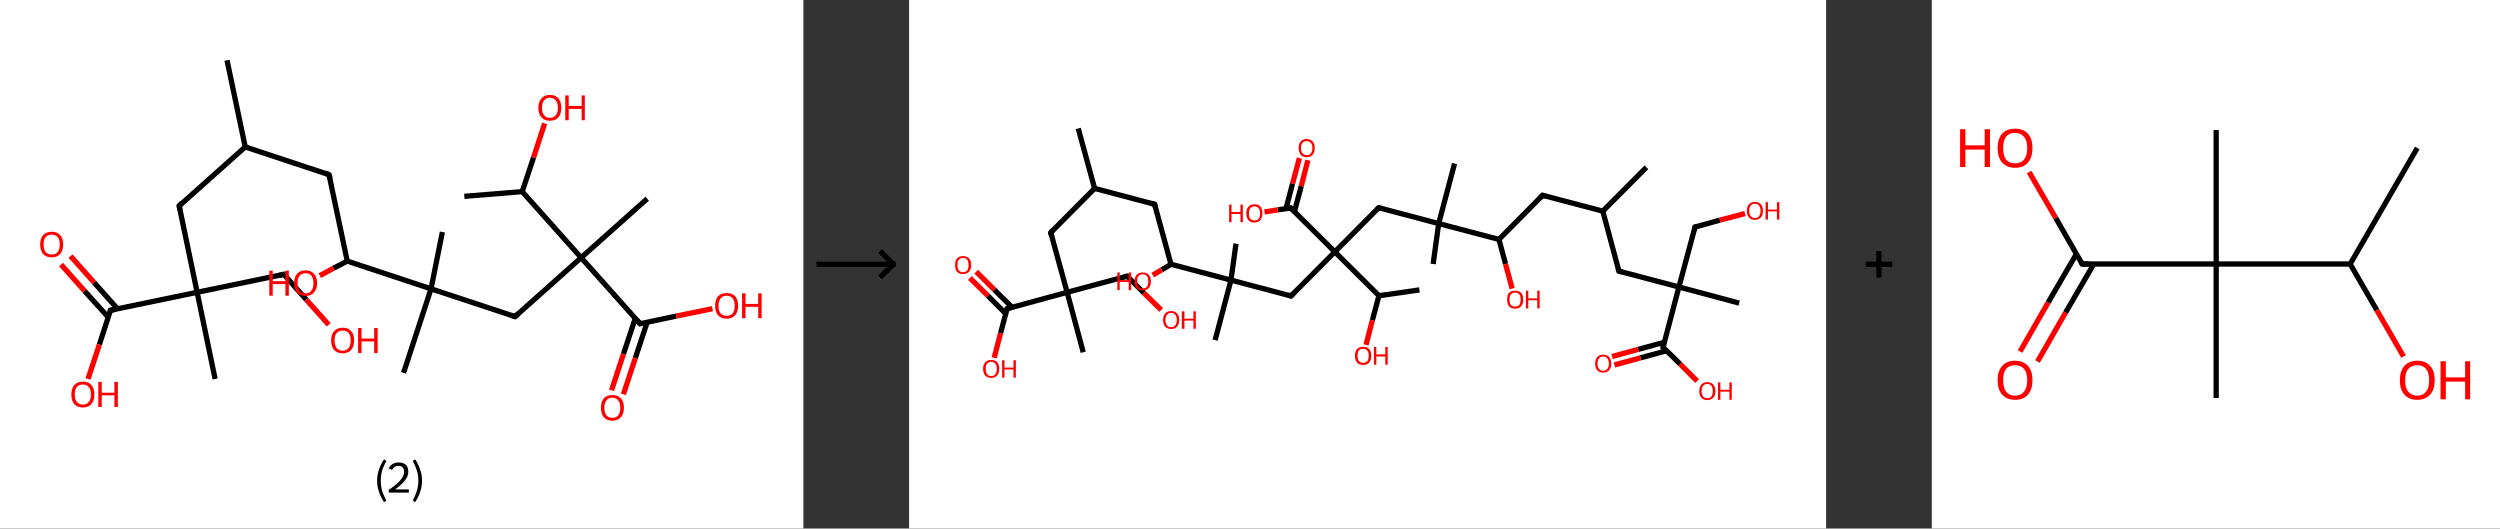 <?xml version='1.0' encoding='ASCII' standalone='yes'?>
<svg xmlns="http://www.w3.org/2000/svg" xmlns:xlink="http://www.w3.org/1999/xlink" version="1.1" width="946.0px" viewBox="0 0 946.0 200.0" height="200.0px">
  <rect x="0" y="0" width="946.0" height="200.0" fill="#333333" stroke="none"/>
  <g>
    <g transform="translate(0, 0) scale(1 1) "><!-- END OF HEADER -->
<rect style="opacity:1.0;fill:#FFFFFF;stroke:none" width="304.0" height="200.0" x="0.0" y="0.0"> </rect>
<path class="bond-0 atom-0 atom-1" d="M 85.9,22.8 L 92.8,55.6" style="fill:none;fill-rule:evenodd;stroke:#000000;stroke-width:2.0px;stroke-linecap:butt;stroke-linejoin:miter;stroke-opacity:1"/>
<path class="bond-1 atom-1 atom-2" d="M 92.8,55.6 L 124.5,66.1" style="fill:none;fill-rule:evenodd;stroke:#000000;stroke-width:2.0px;stroke-linecap:butt;stroke-linejoin:miter;stroke-opacity:1"/>
<path class="bond-2 atom-2 atom-3" d="M 124.5,66.1 L 131.4,98.8" style="fill:none;fill-rule:evenodd;stroke:#000000;stroke-width:2.0px;stroke-linecap:butt;stroke-linejoin:miter;stroke-opacity:1"/>
<path class="bond-3 atom-3 atom-4" d="M 131.4,98.8 L 126.2,101.5" style="fill:none;fill-rule:evenodd;stroke:#000000;stroke-width:2.0px;stroke-linecap:butt;stroke-linejoin:miter;stroke-opacity:1"/>
<path class="bond-3 atom-3 atom-4" d="M 126.2,101.5 L 121.0,104.3" style="fill:none;fill-rule:evenodd;stroke:#FF0000;stroke-width:2.0px;stroke-linecap:butt;stroke-linejoin:miter;stroke-opacity:1"/>
<path class="bond-4 atom-3 atom-5" d="M 131.4,98.8 L 163.1,109.3" style="fill:none;fill-rule:evenodd;stroke:#000000;stroke-width:2.0px;stroke-linecap:butt;stroke-linejoin:miter;stroke-opacity:1"/>
<path class="bond-5 atom-5 atom-6" d="M 163.1,109.3 L 152.7,141.1" style="fill:none;fill-rule:evenodd;stroke:#000000;stroke-width:2.0px;stroke-linecap:butt;stroke-linejoin:miter;stroke-opacity:1"/>
<path class="bond-6 atom-5 atom-7" d="M 163.1,109.3 L 167.4,87.8" style="fill:none;fill-rule:evenodd;stroke:#000000;stroke-width:2.0px;stroke-linecap:butt;stroke-linejoin:miter;stroke-opacity:1"/>
<path class="bond-7 atom-5 atom-8" d="M 163.1,109.3 L 194.9,119.8" style="fill:none;fill-rule:evenodd;stroke:#000000;stroke-width:2.0px;stroke-linecap:butt;stroke-linejoin:miter;stroke-opacity:1"/>
<path class="bond-8 atom-8 atom-9" d="M 194.9,119.8 L 219.9,97.5" style="fill:none;fill-rule:evenodd;stroke:#000000;stroke-width:2.0px;stroke-linecap:butt;stroke-linejoin:miter;stroke-opacity:1"/>
<path class="bond-9 atom-9 atom-10" d="M 219.9,97.5 L 244.9,75.2" style="fill:none;fill-rule:evenodd;stroke:#000000;stroke-width:2.0px;stroke-linecap:butt;stroke-linejoin:miter;stroke-opacity:1"/>
<path class="bond-10 atom-9 atom-11" d="M 219.9,97.5 L 242.2,122.5" style="fill:none;fill-rule:evenodd;stroke:#000000;stroke-width:2.0px;stroke-linecap:butt;stroke-linejoin:miter;stroke-opacity:1"/>
<path class="bond-11 atom-11 atom-12" d="M 240.4,120.4 L 235.9,134.0" style="fill:none;fill-rule:evenodd;stroke:#000000;stroke-width:2.0px;stroke-linecap:butt;stroke-linejoin:miter;stroke-opacity:1"/>
<path class="bond-11 atom-11 atom-12" d="M 235.9,134.0 L 231.4,147.7" style="fill:none;fill-rule:evenodd;stroke:#FF0000;stroke-width:2.0px;stroke-linecap:butt;stroke-linejoin:miter;stroke-opacity:1"/>
<path class="bond-11 atom-11 atom-12" d="M 244.9,121.9 L 240.4,135.5" style="fill:none;fill-rule:evenodd;stroke:#000000;stroke-width:2.0px;stroke-linecap:butt;stroke-linejoin:miter;stroke-opacity:1"/>
<path class="bond-11 atom-11 atom-12" d="M 240.4,135.5 L 235.9,149.2" style="fill:none;fill-rule:evenodd;stroke:#FF0000;stroke-width:2.0px;stroke-linecap:butt;stroke-linejoin:miter;stroke-opacity:1"/>
<path class="bond-12 atom-11 atom-13" d="M 242.2,122.5 L 255.9,119.6" style="fill:none;fill-rule:evenodd;stroke:#000000;stroke-width:2.0px;stroke-linecap:butt;stroke-linejoin:miter;stroke-opacity:1"/>
<path class="bond-12 atom-11 atom-13" d="M 255.9,119.6 L 269.6,116.8" style="fill:none;fill-rule:evenodd;stroke:#FF0000;stroke-width:2.0px;stroke-linecap:butt;stroke-linejoin:miter;stroke-opacity:1"/>
<path class="bond-13 atom-9 atom-14" d="M 219.9,97.5 L 197.6,72.5" style="fill:none;fill-rule:evenodd;stroke:#000000;stroke-width:2.0px;stroke-linecap:butt;stroke-linejoin:miter;stroke-opacity:1"/>
<path class="bond-14 atom-14 atom-15" d="M 197.6,72.5 L 175.7,74.3" style="fill:none;fill-rule:evenodd;stroke:#000000;stroke-width:2.0px;stroke-linecap:butt;stroke-linejoin:miter;stroke-opacity:1"/>
<path class="bond-15 atom-14 atom-16" d="M 197.6,72.5 L 201.9,59.6" style="fill:none;fill-rule:evenodd;stroke:#000000;stroke-width:2.0px;stroke-linecap:butt;stroke-linejoin:miter;stroke-opacity:1"/>
<path class="bond-15 atom-14 atom-16" d="M 201.9,59.6 L 206.1,46.7" style="fill:none;fill-rule:evenodd;stroke:#FF0000;stroke-width:2.0px;stroke-linecap:butt;stroke-linejoin:miter;stroke-opacity:1"/>
<path class="bond-16 atom-1 atom-17" d="M 92.8,55.6 L 67.8,77.9" style="fill:none;fill-rule:evenodd;stroke:#000000;stroke-width:2.0px;stroke-linecap:butt;stroke-linejoin:miter;stroke-opacity:1"/>
<path class="bond-17 atom-17 atom-18" d="M 67.8,77.9 L 74.6,110.6" style="fill:none;fill-rule:evenodd;stroke:#000000;stroke-width:2.0px;stroke-linecap:butt;stroke-linejoin:miter;stroke-opacity:1"/>
<path class="bond-18 atom-18 atom-19" d="M 74.6,110.6 L 81.4,143.4" style="fill:none;fill-rule:evenodd;stroke:#000000;stroke-width:2.0px;stroke-linecap:butt;stroke-linejoin:miter;stroke-opacity:1"/>
<path class="bond-19 atom-18 atom-20" d="M 74.6,110.6 L 107.4,103.8" style="fill:none;fill-rule:evenodd;stroke:#000000;stroke-width:2.0px;stroke-linecap:butt;stroke-linejoin:miter;stroke-opacity:1"/>
<path class="bond-20 atom-20 atom-21" d="M 107.4,103.8 L 115.9,113.4" style="fill:none;fill-rule:evenodd;stroke:#000000;stroke-width:2.0px;stroke-linecap:butt;stroke-linejoin:miter;stroke-opacity:1"/>
<path class="bond-20 atom-20 atom-21" d="M 115.9,113.4 L 124.4,122.9" style="fill:none;fill-rule:evenodd;stroke:#FF0000;stroke-width:2.0px;stroke-linecap:butt;stroke-linejoin:miter;stroke-opacity:1"/>
<path class="bond-21 atom-18 atom-22" d="M 74.6,110.6 L 41.8,117.4" style="fill:none;fill-rule:evenodd;stroke:#000000;stroke-width:2.0px;stroke-linecap:butt;stroke-linejoin:miter;stroke-opacity:1"/>
<path class="bond-22 atom-22 atom-23" d="M 44.5,116.9 L 35.6,106.9" style="fill:none;fill-rule:evenodd;stroke:#000000;stroke-width:2.0px;stroke-linecap:butt;stroke-linejoin:miter;stroke-opacity:1"/>
<path class="bond-22 atom-22 atom-23" d="M 35.6,106.9 L 26.7,96.9" style="fill:none;fill-rule:evenodd;stroke:#FF0000;stroke-width:2.0px;stroke-linecap:butt;stroke-linejoin:miter;stroke-opacity:1"/>
<path class="bond-22 atom-22 atom-23" d="M 41.0,120.1 L 32.0,110.1" style="fill:none;fill-rule:evenodd;stroke:#000000;stroke-width:2.0px;stroke-linecap:butt;stroke-linejoin:miter;stroke-opacity:1"/>
<path class="bond-22 atom-22 atom-23" d="M 32.0,110.1 L 23.1,100.1" style="fill:none;fill-rule:evenodd;stroke:#FF0000;stroke-width:2.0px;stroke-linecap:butt;stroke-linejoin:miter;stroke-opacity:1"/>
<path class="bond-23 atom-22 atom-24" d="M 41.8,117.4 L 37.6,130.4" style="fill:none;fill-rule:evenodd;stroke:#000000;stroke-width:2.0px;stroke-linecap:butt;stroke-linejoin:miter;stroke-opacity:1"/>
<path class="bond-23 atom-22 atom-24" d="M 37.6,130.4 L 33.3,143.4" style="fill:none;fill-rule:evenodd;stroke:#FF0000;stroke-width:2.0px;stroke-linecap:butt;stroke-linejoin:miter;stroke-opacity:1"/>
<path d="M 123.0,65.5 L 124.5,66.1 L 124.9,67.7" style="fill:none;stroke:#000000;stroke-width:2.0px;stroke-linecap:butt;stroke-linejoin:miter;stroke-opacity:1;"/>
<path d="M 193.3,119.3 L 194.9,119.8 L 196.2,118.7" style="fill:none;stroke:#000000;stroke-width:2.0px;stroke-linecap:butt;stroke-linejoin:miter;stroke-opacity:1;"/>
<path d="M 241.1,121.2 L 242.2,122.5 L 242.9,122.3" style="fill:none;stroke:#000000;stroke-width:2.0px;stroke-linecap:butt;stroke-linejoin:miter;stroke-opacity:1;"/>
<path d="M 69.0,76.7 L 67.8,77.9 L 68.1,79.5" style="fill:none;stroke:#000000;stroke-width:2.0px;stroke-linecap:butt;stroke-linejoin:miter;stroke-opacity:1;"/>
<path d="M 105.7,104.2 L 107.4,103.8 L 107.8,104.3" style="fill:none;stroke:#000000;stroke-width:2.0px;stroke-linecap:butt;stroke-linejoin:miter;stroke-opacity:1;"/>
<path d="M 43.5,117.1 L 41.8,117.4 L 41.6,118.1" style="fill:none;stroke:#000000;stroke-width:2.0px;stroke-linecap:butt;stroke-linejoin:miter;stroke-opacity:1;"/>
<path class="atom-4" d="M 101.9 102.4 L 103.2 102.4 L 103.2 106.4 L 108.0 106.4 L 108.0 102.4 L 109.3 102.4 L 109.3 111.9 L 108.0 111.9 L 108.0 107.5 L 103.2 107.5 L 103.2 111.9 L 101.9 111.9 L 101.9 102.4 " fill="#FF0000"/>
<path class="atom-4" d="M 111.3 107.1 Q 111.3 104.9, 112.4 103.6 Q 113.5 102.3, 115.6 102.3 Q 117.7 102.3, 118.8 103.6 Q 120.0 104.9, 120.0 107.1 Q 120.0 109.4, 118.8 110.7 Q 117.7 112.0, 115.6 112.0 Q 113.5 112.0, 112.4 110.7 Q 111.3 109.4, 111.3 107.1 M 115.6 111.0 Q 117.1 111.0, 117.8 110.0 Q 118.6 109.0, 118.6 107.1 Q 118.6 105.3, 117.8 104.3 Q 117.1 103.4, 115.6 103.4 Q 114.2 103.4, 113.4 104.3 Q 112.6 105.3, 112.6 107.1 Q 112.6 109.0, 113.4 110.0 Q 114.2 111.0, 115.6 111.0 " fill="#FF0000"/>
<path class="atom-12" d="M 227.4 154.3 Q 227.4 152.0, 228.5 150.7 Q 229.6 149.5, 231.7 149.5 Q 233.8 149.5, 234.9 150.7 Q 236.1 152.0, 236.1 154.3 Q 236.1 156.6, 234.9 157.9 Q 233.8 159.2, 231.7 159.2 Q 229.6 159.2, 228.5 157.9 Q 227.4 156.6, 227.4 154.3 M 231.7 158.1 Q 233.2 158.1, 233.9 157.2 Q 234.7 156.2, 234.7 154.3 Q 234.7 152.4, 233.9 151.5 Q 233.2 150.5, 231.7 150.5 Q 230.3 150.5, 229.5 151.5 Q 228.7 152.4, 228.7 154.3 Q 228.7 156.2, 229.5 157.2 Q 230.3 158.1, 231.7 158.1 " fill="#FF0000"/>
<path class="atom-13" d="M 270.6 115.7 Q 270.6 113.4, 271.7 112.1 Q 272.9 110.9, 275.0 110.9 Q 277.1 110.9, 278.2 112.1 Q 279.3 113.4, 279.3 115.7 Q 279.3 118.0, 278.2 119.3 Q 277.0 120.6, 275.0 120.6 Q 272.9 120.6, 271.7 119.3 Q 270.6 118.0, 270.6 115.7 M 275.0 119.5 Q 276.4 119.5, 277.2 118.6 Q 278.0 117.6, 278.0 115.7 Q 278.0 113.8, 277.2 112.9 Q 276.4 111.9, 275.0 111.9 Q 273.5 111.9, 272.7 112.9 Q 271.9 113.8, 271.9 115.7 Q 271.9 117.6, 272.7 118.6 Q 273.5 119.5, 275.0 119.5 " fill="#FF0000"/>
<path class="atom-13" d="M 280.8 111.0 L 282.1 111.0 L 282.1 115.0 L 286.9 115.0 L 286.9 111.0 L 288.2 111.0 L 288.2 120.4 L 286.9 120.4 L 286.9 116.1 L 282.1 116.1 L 282.1 120.4 L 280.8 120.4 L 280.8 111.0 " fill="#FF0000"/>
<path class="atom-16" d="M 203.7 40.8 Q 203.7 38.5, 204.9 37.2 Q 206.0 35.9, 208.1 35.9 Q 210.2 35.9, 211.3 37.2 Q 212.4 38.5, 212.4 40.8 Q 212.4 43.1, 211.3 44.4 Q 210.2 45.7, 208.1 45.7 Q 206.0 45.7, 204.9 44.4 Q 203.7 43.1, 203.7 40.8 M 208.1 44.6 Q 209.5 44.6, 210.3 43.6 Q 211.1 42.7, 211.1 40.8 Q 211.1 38.9, 210.3 38.0 Q 209.5 37.0, 208.1 37.0 Q 206.6 37.0, 205.9 38.0 Q 205.1 38.9, 205.1 40.8 Q 205.1 42.7, 205.9 43.6 Q 206.6 44.6, 208.1 44.6 " fill="#FF0000"/>
<path class="atom-16" d="M 213.9 36.1 L 215.2 36.1 L 215.2 40.1 L 220.1 40.1 L 220.1 36.1 L 221.3 36.1 L 221.3 45.5 L 220.1 45.5 L 220.1 41.2 L 215.2 41.2 L 215.2 45.5 L 213.9 45.5 L 213.9 36.1 " fill="#FF0000"/>
<path class="atom-21" d="M 125.3 128.8 Q 125.3 126.5, 126.4 125.3 Q 127.6 124.0, 129.7 124.0 Q 131.8 124.0, 132.9 125.3 Q 134.0 126.5, 134.0 128.8 Q 134.0 131.1, 132.9 132.4 Q 131.7 133.7, 129.7 133.7 Q 127.6 133.7, 126.4 132.4 Q 125.3 131.1, 125.3 128.8 M 129.7 132.7 Q 131.1 132.7, 131.9 131.7 Q 132.7 130.7, 132.7 128.8 Q 132.7 126.9, 131.9 126.0 Q 131.1 125.1, 129.7 125.1 Q 128.2 125.1, 127.4 126.0 Q 126.6 126.9, 126.6 128.8 Q 126.6 130.7, 127.4 131.7 Q 128.2 132.7, 129.7 132.7 " fill="#FF0000"/>
<path class="atom-21" d="M 135.5 124.1 L 136.8 124.1 L 136.8 128.1 L 141.6 128.1 L 141.6 124.1 L 142.9 124.1 L 142.9 133.6 L 141.6 133.6 L 141.6 129.2 L 136.8 129.2 L 136.8 133.6 L 135.5 133.6 L 135.5 124.1 " fill="#FF0000"/>
<path class="atom-23" d="M 15.2 92.5 Q 15.2 90.2, 16.3 89.0 Q 17.4 87.7, 19.6 87.7 Q 21.7 87.7, 22.8 89.0 Q 23.9 90.2, 23.9 92.5 Q 23.9 94.8, 22.8 96.1 Q 21.6 97.4, 19.6 97.4 Q 17.5 97.4, 16.3 96.1 Q 15.2 94.8, 15.2 92.5 M 19.6 96.3 Q 21.0 96.3, 21.8 95.4 Q 22.6 94.4, 22.6 92.5 Q 22.6 90.6, 21.8 89.7 Q 21.0 88.8, 19.6 88.8 Q 18.1 88.8, 17.3 89.7 Q 16.5 90.6, 16.5 92.5 Q 16.5 94.4, 17.3 95.4 Q 18.1 96.3, 19.6 96.3 " fill="#FF0000"/>
<path class="atom-24" d="M 27.0 149.3 Q 27.0 147.0, 28.1 145.7 Q 29.3 144.4, 31.4 144.4 Q 33.5 144.4, 34.6 145.7 Q 35.7 147.0, 35.7 149.3 Q 35.7 151.6, 34.6 152.9 Q 33.4 154.2, 31.4 154.2 Q 29.3 154.2, 28.1 152.9 Q 27.0 151.6, 27.0 149.3 M 31.4 153.1 Q 32.8 153.1, 33.6 152.1 Q 34.4 151.2, 34.4 149.3 Q 34.4 147.4, 33.6 146.5 Q 32.8 145.5, 31.4 145.5 Q 29.9 145.5, 29.1 146.4 Q 28.3 147.4, 28.3 149.3 Q 28.3 151.2, 29.1 152.1 Q 29.9 153.1, 31.4 153.1 " fill="#FF0000"/>
<path class="atom-24" d="M 37.2 144.5 L 38.5 144.5 L 38.5 148.6 L 43.3 148.6 L 43.3 144.5 L 44.6 144.5 L 44.6 154.0 L 43.3 154.0 L 43.3 149.6 L 38.5 149.6 L 38.5 154.0 L 37.2 154.0 L 37.2 144.5 " fill="#FF0000"/>
<path class="legend" d="M 142.7 181.9 Q 142.7 179.6, 143.4 177.7 Q 144.0 175.8, 145.3 173.8 L 146.2 174.4 Q 145.2 176.3, 144.6 178.0 Q 144.1 179.7, 144.1 181.9 Q 144.1 184.0, 144.6 185.8 Q 145.2 187.5, 146.2 189.4 L 145.3 190.0 Q 144.0 188.0, 143.4 186.1 Q 142.7 184.2, 142.7 181.9 " fill="#000000"/>
<path class="legend" d="M 147.1 177.3 Q 147.6 176.2, 148.5 175.6 Q 149.5 175.0, 150.9 175.0 Q 152.6 175.0, 153.6 175.9 Q 154.5 176.8, 154.5 178.5 Q 154.5 180.2, 153.3 181.7 Q 152.1 183.3, 149.5 185.2 L 154.7 185.2 L 154.7 186.4 L 147.1 186.4 L 147.1 185.4 Q 149.2 183.9, 150.5 182.8 Q 151.7 181.6, 152.3 180.6 Q 152.9 179.6, 152.9 178.6 Q 152.9 177.5, 152.4 176.9 Q 151.9 176.3, 150.9 176.3 Q 150.0 176.3, 149.4 176.6 Q 148.8 177.0, 148.4 177.8 L 147.1 177.3 " fill="#000000"/>
<path class="legend" d="M 159.7 181.9 Q 159.7 184.2, 159.0 186.1 Q 158.4 188.0, 157.1 190.0 L 156.2 189.4 Q 157.2 187.5, 157.7 185.8 Q 158.3 184.0, 158.3 181.9 Q 158.3 179.7, 157.7 178.0 Q 157.2 176.3, 156.2 174.4 L 157.1 173.8 Q 158.4 175.8, 159.0 177.7 Q 159.7 179.6, 159.7 181.9 " fill="#000000"/>
</g>
    <g transform="translate(304.0, 0) scale(1 1) "><line x1="5" y1="100" x2="35" y2="100" style="stroke:rgb(0,0,0);stroke-width:2"/>
  <line x1="34" y1="100" x2="29" y2="95" style="stroke:rgb(0,0,0);stroke-width:2"/>
  <line x1="34" y1="100" x2="29" y2="105" style="stroke:rgb(0,0,0);stroke-width:2"/>
</g>
    <g transform="translate(344.0, 0) scale(1 1) "><!-- END OF HEADER -->
<rect style="opacity:1.0;fill:#FFFFFF;stroke:none" width="347.0" height="200.0" x="0.0" y="0.0"> </rect>
<path class="bond-0 atom-0 atom-1" d="M 64.0,48.6 L 70.2,71.3" style="fill:none;fill-rule:evenodd;stroke:#000000;stroke-width:2.0px;stroke-linecap:butt;stroke-linejoin:miter;stroke-opacity:1"/>
<path class="bond-1 atom-1 atom-2" d="M 70.2,71.3 L 92.9,77.3" style="fill:none;fill-rule:evenodd;stroke:#000000;stroke-width:2.0px;stroke-linecap:butt;stroke-linejoin:miter;stroke-opacity:1"/>
<path class="bond-2 atom-2 atom-3" d="M 92.9,77.3 L 99.1,100.0" style="fill:none;fill-rule:evenodd;stroke:#000000;stroke-width:2.0px;stroke-linecap:butt;stroke-linejoin:miter;stroke-opacity:1"/>
<path class="bond-3 atom-3 atom-4" d="M 99.1,100.0 L 95.6,102.1" style="fill:none;fill-rule:evenodd;stroke:#000000;stroke-width:2.0px;stroke-linecap:butt;stroke-linejoin:miter;stroke-opacity:1"/>
<path class="bond-3 atom-3 atom-4" d="M 95.6,102.1 L 92.2,104.1" style="fill:none;fill-rule:evenodd;stroke:#FF0000;stroke-width:2.0px;stroke-linecap:butt;stroke-linejoin:miter;stroke-opacity:1"/>
<path class="bond-4 atom-3 atom-5" d="M 99.1,100.0 L 121.8,106.0" style="fill:none;fill-rule:evenodd;stroke:#000000;stroke-width:2.0px;stroke-linecap:butt;stroke-linejoin:miter;stroke-opacity:1"/>
<path class="bond-5 atom-5 atom-6" d="M 121.8,106.0 L 115.8,128.7" style="fill:none;fill-rule:evenodd;stroke:#000000;stroke-width:2.0px;stroke-linecap:butt;stroke-linejoin:miter;stroke-opacity:1"/>
<path class="bond-6 atom-5 atom-7" d="M 121.8,106.0 L 123.7,92.2" style="fill:none;fill-rule:evenodd;stroke:#000000;stroke-width:2.0px;stroke-linecap:butt;stroke-linejoin:miter;stroke-opacity:1"/>
<path class="bond-7 atom-5 atom-8" d="M 121.8,106.0 L 144.5,112.0" style="fill:none;fill-rule:evenodd;stroke:#000000;stroke-width:2.0px;stroke-linecap:butt;stroke-linejoin:miter;stroke-opacity:1"/>
<path class="bond-8 atom-8 atom-9" d="M 144.5,112.0 L 161.1,95.3" style="fill:none;fill-rule:evenodd;stroke:#000000;stroke-width:2.0px;stroke-linecap:butt;stroke-linejoin:miter;stroke-opacity:1"/>
<path class="bond-9 atom-9 atom-10" d="M 161.1,95.3 L 177.7,78.6" style="fill:none;fill-rule:evenodd;stroke:#000000;stroke-width:2.0px;stroke-linecap:butt;stroke-linejoin:miter;stroke-opacity:1"/>
<path class="bond-10 atom-10 atom-11" d="M 177.7,78.6 L 200.4,84.6" style="fill:none;fill-rule:evenodd;stroke:#000000;stroke-width:2.0px;stroke-linecap:butt;stroke-linejoin:miter;stroke-opacity:1"/>
<path class="bond-11 atom-11 atom-12" d="M 200.4,84.6 L 198.3,99.9" style="fill:none;fill-rule:evenodd;stroke:#000000;stroke-width:2.0px;stroke-linecap:butt;stroke-linejoin:miter;stroke-opacity:1"/>
<path class="bond-12 atom-11 atom-13" d="M 200.4,84.6 L 206.4,61.9" style="fill:none;fill-rule:evenodd;stroke:#000000;stroke-width:2.0px;stroke-linecap:butt;stroke-linejoin:miter;stroke-opacity:1"/>
<path class="bond-13 atom-11 atom-14" d="M 200.4,84.6 L 223.2,90.6" style="fill:none;fill-rule:evenodd;stroke:#000000;stroke-width:2.0px;stroke-linecap:butt;stroke-linejoin:miter;stroke-opacity:1"/>
<path class="bond-14 atom-14 atom-15" d="M 223.2,90.6 L 225.7,99.9" style="fill:none;fill-rule:evenodd;stroke:#000000;stroke-width:2.0px;stroke-linecap:butt;stroke-linejoin:miter;stroke-opacity:1"/>
<path class="bond-14 atom-14 atom-15" d="M 225.7,99.9 L 228.2,109.2" style="fill:none;fill-rule:evenodd;stroke:#FF0000;stroke-width:2.0px;stroke-linecap:butt;stroke-linejoin:miter;stroke-opacity:1"/>
<path class="bond-15 atom-14 atom-16" d="M 223.2,90.6 L 239.7,73.9" style="fill:none;fill-rule:evenodd;stroke:#000000;stroke-width:2.0px;stroke-linecap:butt;stroke-linejoin:miter;stroke-opacity:1"/>
<path class="bond-16 atom-16 atom-17" d="M 239.7,73.9 L 262.5,79.9" style="fill:none;fill-rule:evenodd;stroke:#000000;stroke-width:2.0px;stroke-linecap:butt;stroke-linejoin:miter;stroke-opacity:1"/>
<path class="bond-17 atom-17 atom-18" d="M 262.5,79.9 L 279.0,63.3" style="fill:none;fill-rule:evenodd;stroke:#000000;stroke-width:2.0px;stroke-linecap:butt;stroke-linejoin:miter;stroke-opacity:1"/>
<path class="bond-18 atom-17 atom-19" d="M 262.5,79.9 L 268.6,102.6" style="fill:none;fill-rule:evenodd;stroke:#000000;stroke-width:2.0px;stroke-linecap:butt;stroke-linejoin:miter;stroke-opacity:1"/>
<path class="bond-19 atom-19 atom-20" d="M 268.6,102.6 L 291.3,108.6" style="fill:none;fill-rule:evenodd;stroke:#000000;stroke-width:2.0px;stroke-linecap:butt;stroke-linejoin:miter;stroke-opacity:1"/>
<path class="bond-20 atom-20 atom-21" d="M 291.3,108.6 L 314.1,114.7" style="fill:none;fill-rule:evenodd;stroke:#000000;stroke-width:2.0px;stroke-linecap:butt;stroke-linejoin:miter;stroke-opacity:1"/>
<path class="bond-21 atom-20 atom-22" d="M 291.3,108.6 L 297.4,85.9" style="fill:none;fill-rule:evenodd;stroke:#000000;stroke-width:2.0px;stroke-linecap:butt;stroke-linejoin:miter;stroke-opacity:1"/>
<path class="bond-22 atom-22 atom-23" d="M 297.4,85.9 L 306.8,83.3" style="fill:none;fill-rule:evenodd;stroke:#000000;stroke-width:2.0px;stroke-linecap:butt;stroke-linejoin:miter;stroke-opacity:1"/>
<path class="bond-22 atom-22 atom-23" d="M 306.8,83.3 L 316.3,80.8" style="fill:none;fill-rule:evenodd;stroke:#FF0000;stroke-width:2.0px;stroke-linecap:butt;stroke-linejoin:miter;stroke-opacity:1"/>
<path class="bond-23 atom-20 atom-24" d="M 291.3,108.6 L 285.3,131.4" style="fill:none;fill-rule:evenodd;stroke:#000000;stroke-width:2.0px;stroke-linecap:butt;stroke-linejoin:miter;stroke-opacity:1"/>
<path class="bond-24 atom-24 atom-25" d="M 285.8,129.5 L 275.9,132.2" style="fill:none;fill-rule:evenodd;stroke:#000000;stroke-width:2.0px;stroke-linecap:butt;stroke-linejoin:miter;stroke-opacity:1"/>
<path class="bond-24 atom-24 atom-25" d="M 275.9,132.2 L 266.0,134.9" style="fill:none;fill-rule:evenodd;stroke:#FF0000;stroke-width:2.0px;stroke-linecap:butt;stroke-linejoin:miter;stroke-opacity:1"/>
<path class="bond-24 atom-24 atom-25" d="M 286.7,132.7 L 276.8,135.4" style="fill:none;fill-rule:evenodd;stroke:#000000;stroke-width:2.0px;stroke-linecap:butt;stroke-linejoin:miter;stroke-opacity:1"/>
<path class="bond-24 atom-24 atom-25" d="M 276.8,135.4 L 266.9,138.1" style="fill:none;fill-rule:evenodd;stroke:#FF0000;stroke-width:2.0px;stroke-linecap:butt;stroke-linejoin:miter;stroke-opacity:1"/>
<path class="bond-25 atom-24 atom-26" d="M 285.3,131.4 L 291.8,137.8" style="fill:none;fill-rule:evenodd;stroke:#000000;stroke-width:2.0px;stroke-linecap:butt;stroke-linejoin:miter;stroke-opacity:1"/>
<path class="bond-25 atom-24 atom-26" d="M 291.8,137.8 L 298.2,144.2" style="fill:none;fill-rule:evenodd;stroke:#FF0000;stroke-width:2.0px;stroke-linecap:butt;stroke-linejoin:miter;stroke-opacity:1"/>
<path class="bond-26 atom-9 atom-27" d="M 161.1,95.3 L 144.4,78.7" style="fill:none;fill-rule:evenodd;stroke:#000000;stroke-width:2.0px;stroke-linecap:butt;stroke-linejoin:miter;stroke-opacity:1"/>
<path class="bond-27 atom-27 atom-28" d="M 145.8,80.1 L 148.4,70.4" style="fill:none;fill-rule:evenodd;stroke:#000000;stroke-width:2.0px;stroke-linecap:butt;stroke-linejoin:miter;stroke-opacity:1"/>
<path class="bond-27 atom-27 atom-28" d="M 148.4,70.4 L 150.9,60.6" style="fill:none;fill-rule:evenodd;stroke:#FF0000;stroke-width:2.0px;stroke-linecap:butt;stroke-linejoin:miter;stroke-opacity:1"/>
<path class="bond-27 atom-27 atom-28" d="M 142.6,79.0 L 145.1,69.5" style="fill:none;fill-rule:evenodd;stroke:#000000;stroke-width:2.0px;stroke-linecap:butt;stroke-linejoin:miter;stroke-opacity:1"/>
<path class="bond-27 atom-27 atom-28" d="M 145.1,69.5 L 147.7,59.8" style="fill:none;fill-rule:evenodd;stroke:#FF0000;stroke-width:2.0px;stroke-linecap:butt;stroke-linejoin:miter;stroke-opacity:1"/>
<path class="bond-28 atom-27 atom-29" d="M 144.4,78.7 L 139.5,79.4" style="fill:none;fill-rule:evenodd;stroke:#000000;stroke-width:2.0px;stroke-linecap:butt;stroke-linejoin:miter;stroke-opacity:1"/>
<path class="bond-28 atom-27 atom-29" d="M 139.5,79.4 L 134.5,80.2" style="fill:none;fill-rule:evenodd;stroke:#FF0000;stroke-width:2.0px;stroke-linecap:butt;stroke-linejoin:miter;stroke-opacity:1"/>
<path class="bond-29 atom-9 atom-30" d="M 161.1,95.3 L 177.8,111.9" style="fill:none;fill-rule:evenodd;stroke:#000000;stroke-width:2.0px;stroke-linecap:butt;stroke-linejoin:miter;stroke-opacity:1"/>
<path class="bond-30 atom-30 atom-31" d="M 177.8,111.9 L 193.1,109.7" style="fill:none;fill-rule:evenodd;stroke:#000000;stroke-width:2.0px;stroke-linecap:butt;stroke-linejoin:miter;stroke-opacity:1"/>
<path class="bond-31 atom-30 atom-32" d="M 177.8,111.9 L 175.3,121.2" style="fill:none;fill-rule:evenodd;stroke:#000000;stroke-width:2.0px;stroke-linecap:butt;stroke-linejoin:miter;stroke-opacity:1"/>
<path class="bond-31 atom-30 atom-32" d="M 175.3,121.2 L 172.9,130.5" style="fill:none;fill-rule:evenodd;stroke:#FF0000;stroke-width:2.0px;stroke-linecap:butt;stroke-linejoin:miter;stroke-opacity:1"/>
<path class="bond-32 atom-1 atom-33" d="M 70.2,71.3 L 53.6,88.0" style="fill:none;fill-rule:evenodd;stroke:#000000;stroke-width:2.0px;stroke-linecap:butt;stroke-linejoin:miter;stroke-opacity:1"/>
<path class="bond-33 atom-33 atom-34" d="M 53.6,88.0 L 59.8,110.6" style="fill:none;fill-rule:evenodd;stroke:#000000;stroke-width:2.0px;stroke-linecap:butt;stroke-linejoin:miter;stroke-opacity:1"/>
<path class="bond-34 atom-34 atom-35" d="M 59.8,110.6 L 65.9,133.3" style="fill:none;fill-rule:evenodd;stroke:#000000;stroke-width:2.0px;stroke-linecap:butt;stroke-linejoin:miter;stroke-opacity:1"/>
<path class="bond-35 atom-34 atom-36" d="M 59.8,110.6 L 82.5,104.5" style="fill:none;fill-rule:evenodd;stroke:#000000;stroke-width:2.0px;stroke-linecap:butt;stroke-linejoin:miter;stroke-opacity:1"/>
<path class="bond-36 atom-36 atom-37" d="M 82.5,104.5 L 88.9,110.9" style="fill:none;fill-rule:evenodd;stroke:#000000;stroke-width:2.0px;stroke-linecap:butt;stroke-linejoin:miter;stroke-opacity:1"/>
<path class="bond-36 atom-36 atom-37" d="M 88.9,110.9 L 95.4,117.3" style="fill:none;fill-rule:evenodd;stroke:#FF0000;stroke-width:2.0px;stroke-linecap:butt;stroke-linejoin:miter;stroke-opacity:1"/>
<path class="bond-37 atom-34 atom-38" d="M 59.8,110.6 L 37.1,116.8" style="fill:none;fill-rule:evenodd;stroke:#000000;stroke-width:2.0px;stroke-linecap:butt;stroke-linejoin:miter;stroke-opacity:1"/>
<path class="bond-38 atom-38 atom-39" d="M 39.0,116.3 L 32.2,109.6" style="fill:none;fill-rule:evenodd;stroke:#000000;stroke-width:2.0px;stroke-linecap:butt;stroke-linejoin:miter;stroke-opacity:1"/>
<path class="bond-38 atom-38 atom-39" d="M 32.2,109.6 L 25.4,102.8" style="fill:none;fill-rule:evenodd;stroke:#FF0000;stroke-width:2.0px;stroke-linecap:butt;stroke-linejoin:miter;stroke-opacity:1"/>
<path class="bond-38 atom-38 atom-39" d="M 36.6,118.7 L 29.8,111.9" style="fill:none;fill-rule:evenodd;stroke:#000000;stroke-width:2.0px;stroke-linecap:butt;stroke-linejoin:miter;stroke-opacity:1"/>
<path class="bond-38 atom-38 atom-39" d="M 29.8,111.9 L 23.0,105.2" style="fill:none;fill-rule:evenodd;stroke:#FF0000;stroke-width:2.0px;stroke-linecap:butt;stroke-linejoin:miter;stroke-opacity:1"/>
<path class="bond-39 atom-38 atom-40" d="M 37.1,116.8 L 34.6,126.1" style="fill:none;fill-rule:evenodd;stroke:#000000;stroke-width:2.0px;stroke-linecap:butt;stroke-linejoin:miter;stroke-opacity:1"/>
<path class="bond-39 atom-38 atom-40" d="M 34.6,126.1 L 32.2,135.4" style="fill:none;fill-rule:evenodd;stroke:#FF0000;stroke-width:2.0px;stroke-linecap:butt;stroke-linejoin:miter;stroke-opacity:1"/>
<path d="M 91.8,77.0 L 92.9,77.3 L 93.2,78.4" style="fill:none;stroke:#000000;stroke-width:2.0px;stroke-linecap:butt;stroke-linejoin:miter;stroke-opacity:1;"/>
<path d="M 143.4,111.7 L 144.5,112.0 L 145.4,111.1" style="fill:none;stroke:#000000;stroke-width:2.0px;stroke-linecap:butt;stroke-linejoin:miter;stroke-opacity:1;"/>
<path d="M 176.9,79.4 L 177.7,78.6 L 178.8,78.9" style="fill:none;stroke:#000000;stroke-width:2.0px;stroke-linecap:butt;stroke-linejoin:miter;stroke-opacity:1;"/>
<path d="M 238.9,74.8 L 239.7,73.9 L 240.9,74.2" style="fill:none;stroke:#000000;stroke-width:2.0px;stroke-linecap:butt;stroke-linejoin:miter;stroke-opacity:1;"/>
<path d="M 268.3,101.5 L 268.6,102.6 L 269.8,102.9" style="fill:none;stroke:#000000;stroke-width:2.0px;stroke-linecap:butt;stroke-linejoin:miter;stroke-opacity:1;"/>
<path d="M 297.1,87.1 L 297.4,85.9 L 297.8,85.8" style="fill:none;stroke:#000000;stroke-width:2.0px;stroke-linecap:butt;stroke-linejoin:miter;stroke-opacity:1;"/>
<path d="M 285.6,130.2 L 285.3,131.4 L 285.7,131.7" style="fill:none;stroke:#000000;stroke-width:2.0px;stroke-linecap:butt;stroke-linejoin:miter;stroke-opacity:1;"/>
<path d="M 145.3,79.6 L 144.4,78.7 L 144.2,78.8" style="fill:none;stroke:#000000;stroke-width:2.0px;stroke-linecap:butt;stroke-linejoin:miter;stroke-opacity:1;"/>
<path d="M 54.4,87.1 L 53.6,88.0 L 53.9,89.1" style="fill:none;stroke:#000000;stroke-width:2.0px;stroke-linecap:butt;stroke-linejoin:miter;stroke-opacity:1;"/>
<path d="M 81.3,104.8 L 82.5,104.5 L 82.8,104.8" style="fill:none;stroke:#000000;stroke-width:2.0px;stroke-linecap:butt;stroke-linejoin:miter;stroke-opacity:1;"/>
<path d="M 38.2,116.5 L 37.1,116.8 L 37.0,117.3" style="fill:none;stroke:#000000;stroke-width:2.0px;stroke-linecap:butt;stroke-linejoin:miter;stroke-opacity:1;"/>
<path class="atom-4" d="M 78.8 103.1 L 79.7 103.1 L 79.7 106.0 L 83.1 106.0 L 83.1 103.1 L 84.0 103.1 L 84.0 109.8 L 83.1 109.8 L 83.1 106.7 L 79.7 106.7 L 79.7 109.8 L 78.8 109.8 L 78.8 103.1 " fill="#FF0000"/>
<path class="atom-4" d="M 85.3 106.5 Q 85.3 104.9, 86.1 104.0 Q 86.9 103.1, 88.4 103.1 Q 89.9 103.1, 90.7 104.0 Q 91.5 104.9, 91.5 106.5 Q 91.5 108.1, 90.7 109.0 Q 89.9 109.9, 88.4 109.9 Q 86.9 109.9, 86.1 109.0 Q 85.3 108.1, 85.3 106.5 M 88.4 109.2 Q 89.4 109.2, 90.0 108.5 Q 90.5 107.8, 90.5 106.5 Q 90.5 105.2, 90.0 104.5 Q 89.4 103.8, 88.4 103.8 Q 87.4 103.8, 86.8 104.5 Q 86.3 105.1, 86.3 106.5 Q 86.3 107.8, 86.8 108.5 Q 87.4 109.2, 88.4 109.2 " fill="#FF0000"/>
<path class="atom-15" d="M 226.3 113.3 Q 226.3 111.7, 227.0 110.8 Q 227.8 110.0, 229.3 110.0 Q 230.8 110.0, 231.6 110.8 Q 232.4 111.7, 232.4 113.3 Q 232.4 115.0, 231.6 115.9 Q 230.8 116.8, 229.3 116.8 Q 227.8 116.8, 227.0 115.9 Q 226.3 115.0, 226.3 113.3 M 229.3 116.0 Q 230.3 116.0, 230.9 115.4 Q 231.4 114.7, 231.4 113.3 Q 231.4 112.0, 230.9 111.4 Q 230.3 110.7, 229.3 110.7 Q 228.3 110.7, 227.7 111.4 Q 227.2 112.0, 227.2 113.3 Q 227.2 114.7, 227.7 115.4 Q 228.3 116.0, 229.3 116.0 " fill="#FF0000"/>
<path class="atom-15" d="M 233.4 110.0 L 234.3 110.0 L 234.3 112.9 L 237.7 112.9 L 237.7 110.0 L 238.6 110.0 L 238.6 116.7 L 237.7 116.7 L 237.7 113.6 L 234.3 113.6 L 234.3 116.7 L 233.4 116.7 L 233.4 110.0 " fill="#FF0000"/>
<path class="atom-23" d="M 317.0 79.8 Q 317.0 78.2, 317.8 77.3 Q 318.6 76.4, 320.0 76.4 Q 321.5 76.4, 322.3 77.3 Q 323.1 78.2, 323.1 79.8 Q 323.1 81.4, 322.3 82.3 Q 321.5 83.2, 320.0 83.2 Q 318.6 83.2, 317.8 82.3 Q 317.0 81.4, 317.0 79.8 M 320.0 82.5 Q 321.1 82.5, 321.6 81.8 Q 322.2 81.1, 322.2 79.8 Q 322.2 78.5, 321.6 77.8 Q 321.1 77.1, 320.0 77.1 Q 319.0 77.1, 318.5 77.8 Q 317.9 78.5, 317.9 79.8 Q 317.9 81.1, 318.5 81.8 Q 319.0 82.5, 320.0 82.5 " fill="#FF0000"/>
<path class="atom-23" d="M 324.1 76.5 L 325.0 76.5 L 325.0 79.3 L 328.4 79.3 L 328.4 76.5 L 329.3 76.5 L 329.3 83.1 L 328.4 83.1 L 328.4 80.0 L 325.0 80.0 L 325.0 83.1 L 324.1 83.1 L 324.1 76.5 " fill="#FF0000"/>
<path class="atom-25" d="M 259.6 137.6 Q 259.6 136.0, 260.4 135.1 Q 261.2 134.2, 262.7 134.2 Q 264.1 134.2, 264.9 135.1 Q 265.7 136.0, 265.7 137.6 Q 265.7 139.2, 264.9 140.1 Q 264.1 141.0, 262.7 141.0 Q 261.2 141.0, 260.4 140.1 Q 259.6 139.2, 259.6 137.6 M 262.7 140.3 Q 263.7 140.3, 264.2 139.6 Q 264.8 138.9, 264.8 137.6 Q 264.8 136.3, 264.2 135.6 Q 263.7 134.9, 262.7 134.9 Q 261.6 134.9, 261.1 135.6 Q 260.5 136.2, 260.5 137.6 Q 260.5 138.9, 261.1 139.6 Q 261.6 140.3, 262.7 140.3 " fill="#FF0000"/>
<path class="atom-26" d="M 299.0 148.0 Q 299.0 146.4, 299.8 145.5 Q 300.6 144.6, 302.0 144.6 Q 303.5 144.6, 304.3 145.5 Q 305.1 146.4, 305.1 148.0 Q 305.1 149.6, 304.3 150.5 Q 303.5 151.4, 302.0 151.4 Q 300.6 151.4, 299.8 150.5 Q 299.0 149.6, 299.0 148.0 M 302.0 150.7 Q 303.0 150.7, 303.6 150.0 Q 304.1 149.3, 304.1 148.0 Q 304.1 146.7, 303.6 146.0 Q 303.0 145.3, 302.0 145.3 Q 301.0 145.3, 300.5 146.0 Q 299.9 146.6, 299.9 148.0 Q 299.9 149.3, 300.5 150.0 Q 301.0 150.7, 302.0 150.7 " fill="#FF0000"/>
<path class="atom-26" d="M 306.1 144.7 L 307.0 144.7 L 307.0 147.5 L 310.4 147.5 L 310.4 144.7 L 311.3 144.7 L 311.3 151.3 L 310.4 151.3 L 310.4 148.2 L 307.0 148.2 L 307.0 151.3 L 306.1 151.3 L 306.1 144.7 " fill="#FF0000"/>
<path class="atom-28" d="M 147.4 56.0 Q 147.4 54.4, 148.2 53.5 Q 149.0 52.6, 150.4 52.6 Q 151.9 52.6, 152.7 53.5 Q 153.5 54.4, 153.5 56.0 Q 153.5 57.6, 152.7 58.6 Q 151.9 59.5, 150.4 59.5 Q 149.0 59.5, 148.2 58.6 Q 147.4 57.6, 147.4 56.0 M 150.4 58.7 Q 151.5 58.7, 152.0 58.0 Q 152.6 57.4, 152.6 56.0 Q 152.6 54.7, 152.0 54.1 Q 151.5 53.4, 150.4 53.4 Q 149.4 53.4, 148.9 54.0 Q 148.3 54.7, 148.3 56.0 Q 148.3 57.4, 148.9 58.0 Q 149.4 58.7, 150.4 58.7 " fill="#FF0000"/>
<path class="atom-29" d="M 121.1 77.4 L 122.0 77.4 L 122.0 80.2 L 125.4 80.2 L 125.4 77.4 L 126.3 77.4 L 126.3 84.1 L 125.4 84.1 L 125.4 81.0 L 122.0 81.0 L 122.0 84.1 L 121.1 84.1 L 121.1 77.4 " fill="#FF0000"/>
<path class="atom-29" d="M 127.6 80.7 Q 127.6 79.1, 128.4 78.2 Q 129.2 77.3, 130.7 77.3 Q 132.2 77.3, 133.0 78.2 Q 133.7 79.1, 133.7 80.7 Q 133.7 82.3, 132.9 83.3 Q 132.1 84.2, 130.7 84.2 Q 129.2 84.2, 128.4 83.3 Q 127.6 82.4, 127.6 80.7 M 130.7 83.4 Q 131.7 83.4, 132.3 82.8 Q 132.8 82.1, 132.8 80.7 Q 132.8 79.4, 132.3 78.8 Q 131.7 78.1, 130.7 78.1 Q 129.7 78.1, 129.1 78.8 Q 128.6 79.4, 128.6 80.7 Q 128.6 82.1, 129.1 82.8 Q 129.7 83.4, 130.7 83.4 " fill="#FF0000"/>
<path class="atom-32" d="M 168.7 134.6 Q 168.7 133.0, 169.5 132.1 Q 170.3 131.2, 171.8 131.2 Q 173.3 131.2, 174.1 132.1 Q 174.9 133.0, 174.9 134.6 Q 174.9 136.2, 174.1 137.2 Q 173.3 138.1, 171.8 138.1 Q 170.3 138.1, 169.5 137.2 Q 168.7 136.2, 168.7 134.6 M 171.8 137.3 Q 172.8 137.3, 173.4 136.6 Q 173.9 136.0, 173.9 134.6 Q 173.9 133.3, 173.4 132.7 Q 172.8 132.0, 171.8 132.0 Q 170.8 132.0, 170.2 132.6 Q 169.7 133.3, 169.7 134.6 Q 169.7 136.0, 170.2 136.6 Q 170.8 137.3, 171.8 137.3 " fill="#FF0000"/>
<path class="atom-32" d="M 175.9 131.3 L 176.8 131.3 L 176.8 134.1 L 180.2 134.1 L 180.2 131.3 L 181.1 131.3 L 181.1 138.0 L 180.2 138.0 L 180.2 134.9 L 176.8 134.9 L 176.8 138.0 L 175.9 138.0 L 175.9 131.3 " fill="#FF0000"/>
<path class="atom-37" d="M 96.1 121.1 Q 96.1 119.5, 96.9 118.6 Q 97.7 117.7, 99.2 117.7 Q 100.6 117.7, 101.4 118.6 Q 102.2 119.5, 102.2 121.1 Q 102.2 122.7, 101.4 123.6 Q 100.6 124.5, 99.2 124.5 Q 97.7 124.5, 96.9 123.6 Q 96.1 122.7, 96.1 121.1 M 99.2 123.8 Q 100.2 123.8, 100.7 123.1 Q 101.3 122.4, 101.3 121.1 Q 101.3 119.8, 100.7 119.1 Q 100.2 118.4, 99.2 118.4 Q 98.1 118.4, 97.6 119.1 Q 97.0 119.8, 97.0 121.1 Q 97.0 122.4, 97.6 123.1 Q 98.1 123.8, 99.2 123.8 " fill="#FF0000"/>
<path class="atom-37" d="M 103.2 117.8 L 104.2 117.8 L 104.2 120.6 L 107.6 120.6 L 107.6 117.8 L 108.5 117.8 L 108.5 124.4 L 107.6 124.4 L 107.6 121.3 L 104.2 121.3 L 104.2 124.4 L 103.2 124.4 L 103.2 117.8 " fill="#FF0000"/>
<path class="atom-39" d="M 17.4 100.3 Q 17.4 98.7, 18.1 97.8 Q 18.9 96.9, 20.4 96.9 Q 21.9 96.9, 22.7 97.8 Q 23.5 98.7, 23.5 100.3 Q 23.5 101.9, 22.7 102.8 Q 21.9 103.7, 20.4 103.7 Q 18.9 103.7, 18.1 102.8 Q 17.4 101.9, 17.4 100.3 M 20.4 103.0 Q 21.4 103.0, 22.0 102.3 Q 22.5 101.6, 22.5 100.3 Q 22.5 99.0, 22.0 98.3 Q 21.4 97.6, 20.4 97.6 Q 19.4 97.6, 18.8 98.3 Q 18.3 98.9, 18.3 100.3 Q 18.3 101.6, 18.8 102.3 Q 19.4 103.0, 20.4 103.0 " fill="#FF0000"/>
<path class="atom-40" d="M 28.0 139.6 Q 28.0 138.0, 28.8 137.1 Q 29.6 136.2, 31.1 136.2 Q 32.6 136.2, 33.4 137.1 Q 34.1 138.0, 34.1 139.6 Q 34.1 141.2, 33.3 142.1 Q 32.5 143.0, 31.1 143.0 Q 29.6 143.0, 28.8 142.1 Q 28.0 141.2, 28.0 139.6 M 31.1 142.3 Q 32.1 142.3, 32.6 141.6 Q 33.2 140.9, 33.2 139.6 Q 33.2 138.3, 32.6 137.6 Q 32.1 136.9, 31.1 136.9 Q 30.1 136.9, 29.5 137.6 Q 29.0 138.2, 29.0 139.6 Q 29.0 140.9, 29.5 141.6 Q 30.1 142.3, 31.1 142.3 " fill="#FF0000"/>
<path class="atom-40" d="M 35.2 136.3 L 36.1 136.3 L 36.1 139.1 L 39.5 139.1 L 39.5 136.3 L 40.4 136.3 L 40.4 142.9 L 39.5 142.9 L 39.5 139.8 L 36.1 139.8 L 36.1 142.9 L 35.2 142.9 L 35.2 136.3 " fill="#FF0000"/>
</g>
    <g transform="translate(691.0, 0) scale(1 1) "><line x1="15" y1="100" x2="25" y2="100" style="stroke:rgb(0,0,0);stroke-width:2"/>
  <line x1="20" y1="95" x2="20" y2="105" style="stroke:rgb(0,0,0);stroke-width:2"/>
</g>
    <g transform="translate(731.0, 0) scale(1 1) "><!-- END OF HEADER -->
<rect style="opacity:1.0;fill:#FFFFFF;stroke:none" width="215.0" height="200.0" x="0.0" y="0.0"> </rect>
<path class="bond-0 atom-0 atom-1" d="M 183.7,56.0 L 158.3,99.9" style="fill:none;fill-rule:evenodd;stroke:#000000;stroke-width:2.0px;stroke-linecap:butt;stroke-linejoin:miter;stroke-opacity:1"/>
<path class="bond-1 atom-1 atom-2" d="M 158.3,99.9 L 168.4,117.4" style="fill:none;fill-rule:evenodd;stroke:#000000;stroke-width:2.0px;stroke-linecap:butt;stroke-linejoin:miter;stroke-opacity:1"/>
<path class="bond-1 atom-1 atom-2" d="M 168.4,117.4 L 178.5,134.9" style="fill:none;fill-rule:evenodd;stroke:#FF0000;stroke-width:2.0px;stroke-linecap:butt;stroke-linejoin:miter;stroke-opacity:1"/>
<path class="bond-2 atom-1 atom-3" d="M 158.3,99.9 L 107.6,99.9" style="fill:none;fill-rule:evenodd;stroke:#000000;stroke-width:2.0px;stroke-linecap:butt;stroke-linejoin:miter;stroke-opacity:1"/>
<path class="bond-3 atom-3 atom-4" d="M 107.6,99.9 L 107.6,49.2" style="fill:none;fill-rule:evenodd;stroke:#000000;stroke-width:2.0px;stroke-linecap:butt;stroke-linejoin:miter;stroke-opacity:1"/>
<path class="bond-4 atom-3 atom-5" d="M 107.6,99.9 L 107.6,150.6" style="fill:none;fill-rule:evenodd;stroke:#000000;stroke-width:2.0px;stroke-linecap:butt;stroke-linejoin:miter;stroke-opacity:1"/>
<path class="bond-5 atom-3 atom-6" d="M 107.6,99.9 L 56.9,99.9" style="fill:none;fill-rule:evenodd;stroke:#000000;stroke-width:2.0px;stroke-linecap:butt;stroke-linejoin:miter;stroke-opacity:1"/>
<path class="bond-6 atom-6 atom-7" d="M 54.7,96.1 L 44.0,114.5" style="fill:none;fill-rule:evenodd;stroke:#000000;stroke-width:2.0px;stroke-linecap:butt;stroke-linejoin:miter;stroke-opacity:1"/>
<path class="bond-6 atom-6 atom-7" d="M 44.0,114.5 L 33.4,133.0" style="fill:none;fill-rule:evenodd;stroke:#FF0000;stroke-width:2.0px;stroke-linecap:butt;stroke-linejoin:miter;stroke-opacity:1"/>
<path class="bond-6 atom-6 atom-7" d="M 61.3,99.9 L 50.6,118.3" style="fill:none;fill-rule:evenodd;stroke:#000000;stroke-width:2.0px;stroke-linecap:butt;stroke-linejoin:miter;stroke-opacity:1"/>
<path class="bond-6 atom-6 atom-7" d="M 50.6,118.3 L 40.0,136.8" style="fill:none;fill-rule:evenodd;stroke:#FF0000;stroke-width:2.0px;stroke-linecap:butt;stroke-linejoin:miter;stroke-opacity:1"/>
<path class="bond-7 atom-6 atom-8" d="M 56.9,99.9 L 46.9,82.5" style="fill:none;fill-rule:evenodd;stroke:#000000;stroke-width:2.0px;stroke-linecap:butt;stroke-linejoin:miter;stroke-opacity:1"/>
<path class="bond-7 atom-6 atom-8" d="M 46.9,82.5 L 36.8,65.1" style="fill:none;fill-rule:evenodd;stroke:#FF0000;stroke-width:2.0px;stroke-linecap:butt;stroke-linejoin:miter;stroke-opacity:1"/>
<path d="M 59.4,99.9 L 56.9,99.9 L 56.4,99.0" style="fill:none;stroke:#000000;stroke-width:2.0px;stroke-linecap:butt;stroke-linejoin:miter;stroke-opacity:1;"/>
<path class="atom-2" d="M 177.1 143.9 Q 177.1 140.4, 178.8 138.5 Q 180.5 136.5, 183.7 136.5 Q 186.9 136.5, 188.6 138.5 Q 190.3 140.4, 190.3 143.9 Q 190.3 147.3, 188.6 149.3 Q 186.8 151.3, 183.7 151.3 Q 180.5 151.3, 178.8 149.3 Q 177.1 147.4, 177.1 143.9 M 183.7 149.7 Q 185.9 149.7, 187.0 148.2 Q 188.2 146.7, 188.2 143.9 Q 188.2 141.0, 187.0 139.6 Q 185.9 138.2, 183.7 138.2 Q 181.5 138.2, 180.3 139.6 Q 179.1 141.0, 179.1 143.9 Q 179.1 146.8, 180.3 148.2 Q 181.5 149.7, 183.7 149.7 " fill="#FF0000"/>
<path class="atom-2" d="M 192.5 136.7 L 194.5 136.7 L 194.5 142.8 L 201.8 142.8 L 201.8 136.7 L 203.7 136.7 L 203.7 151.1 L 201.8 151.1 L 201.8 144.4 L 194.5 144.4 L 194.5 151.1 L 192.5 151.1 L 192.5 136.7 " fill="#FF0000"/>
<path class="atom-7" d="M 24.9 143.9 Q 24.9 140.4, 26.6 138.5 Q 28.3 136.5, 31.5 136.5 Q 34.7 136.5, 36.4 138.5 Q 38.1 140.4, 38.1 143.9 Q 38.1 147.3, 36.4 149.3 Q 34.7 151.3, 31.5 151.3 Q 28.4 151.3, 26.6 149.3 Q 24.9 147.4, 24.9 143.9 M 31.5 149.7 Q 33.7 149.7, 34.9 148.2 Q 36.1 146.7, 36.1 143.9 Q 36.1 141.0, 34.9 139.6 Q 33.7 138.2, 31.5 138.2 Q 29.3 138.2, 28.1 139.6 Q 27.0 141.0, 27.0 143.9 Q 27.0 146.8, 28.1 148.2 Q 29.3 149.7, 31.5 149.7 " fill="#FF0000"/>
<path class="atom-8" d="M 10.7 48.9 L 12.7 48.9 L 12.7 55.0 L 20.0 55.0 L 20.0 48.9 L 22.0 48.9 L 22.0 63.2 L 20.0 63.2 L 20.0 56.6 L 12.7 56.6 L 12.7 63.2 L 10.7 63.2 L 10.7 48.9 " fill="#FF0000"/>
<path class="atom-8" d="M 24.9 56.0 Q 24.9 52.6, 26.6 50.6 Q 28.3 48.7, 31.5 48.7 Q 34.7 48.7, 36.4 50.6 Q 38.1 52.6, 38.1 56.0 Q 38.1 59.5, 36.4 61.5 Q 34.7 63.5, 31.5 63.5 Q 28.4 63.5, 26.6 61.5 Q 24.9 59.5, 24.9 56.0 M 31.5 61.8 Q 33.7 61.8, 34.9 60.4 Q 36.1 58.9, 36.1 56.0 Q 36.1 53.2, 34.9 51.8 Q 33.7 50.3, 31.5 50.3 Q 29.3 50.3, 28.1 51.7 Q 27.0 53.2, 27.0 56.0 Q 27.0 58.9, 28.1 60.4 Q 29.3 61.8, 31.5 61.8 " fill="#FF0000"/>
</g>
  </g>
</svg>
